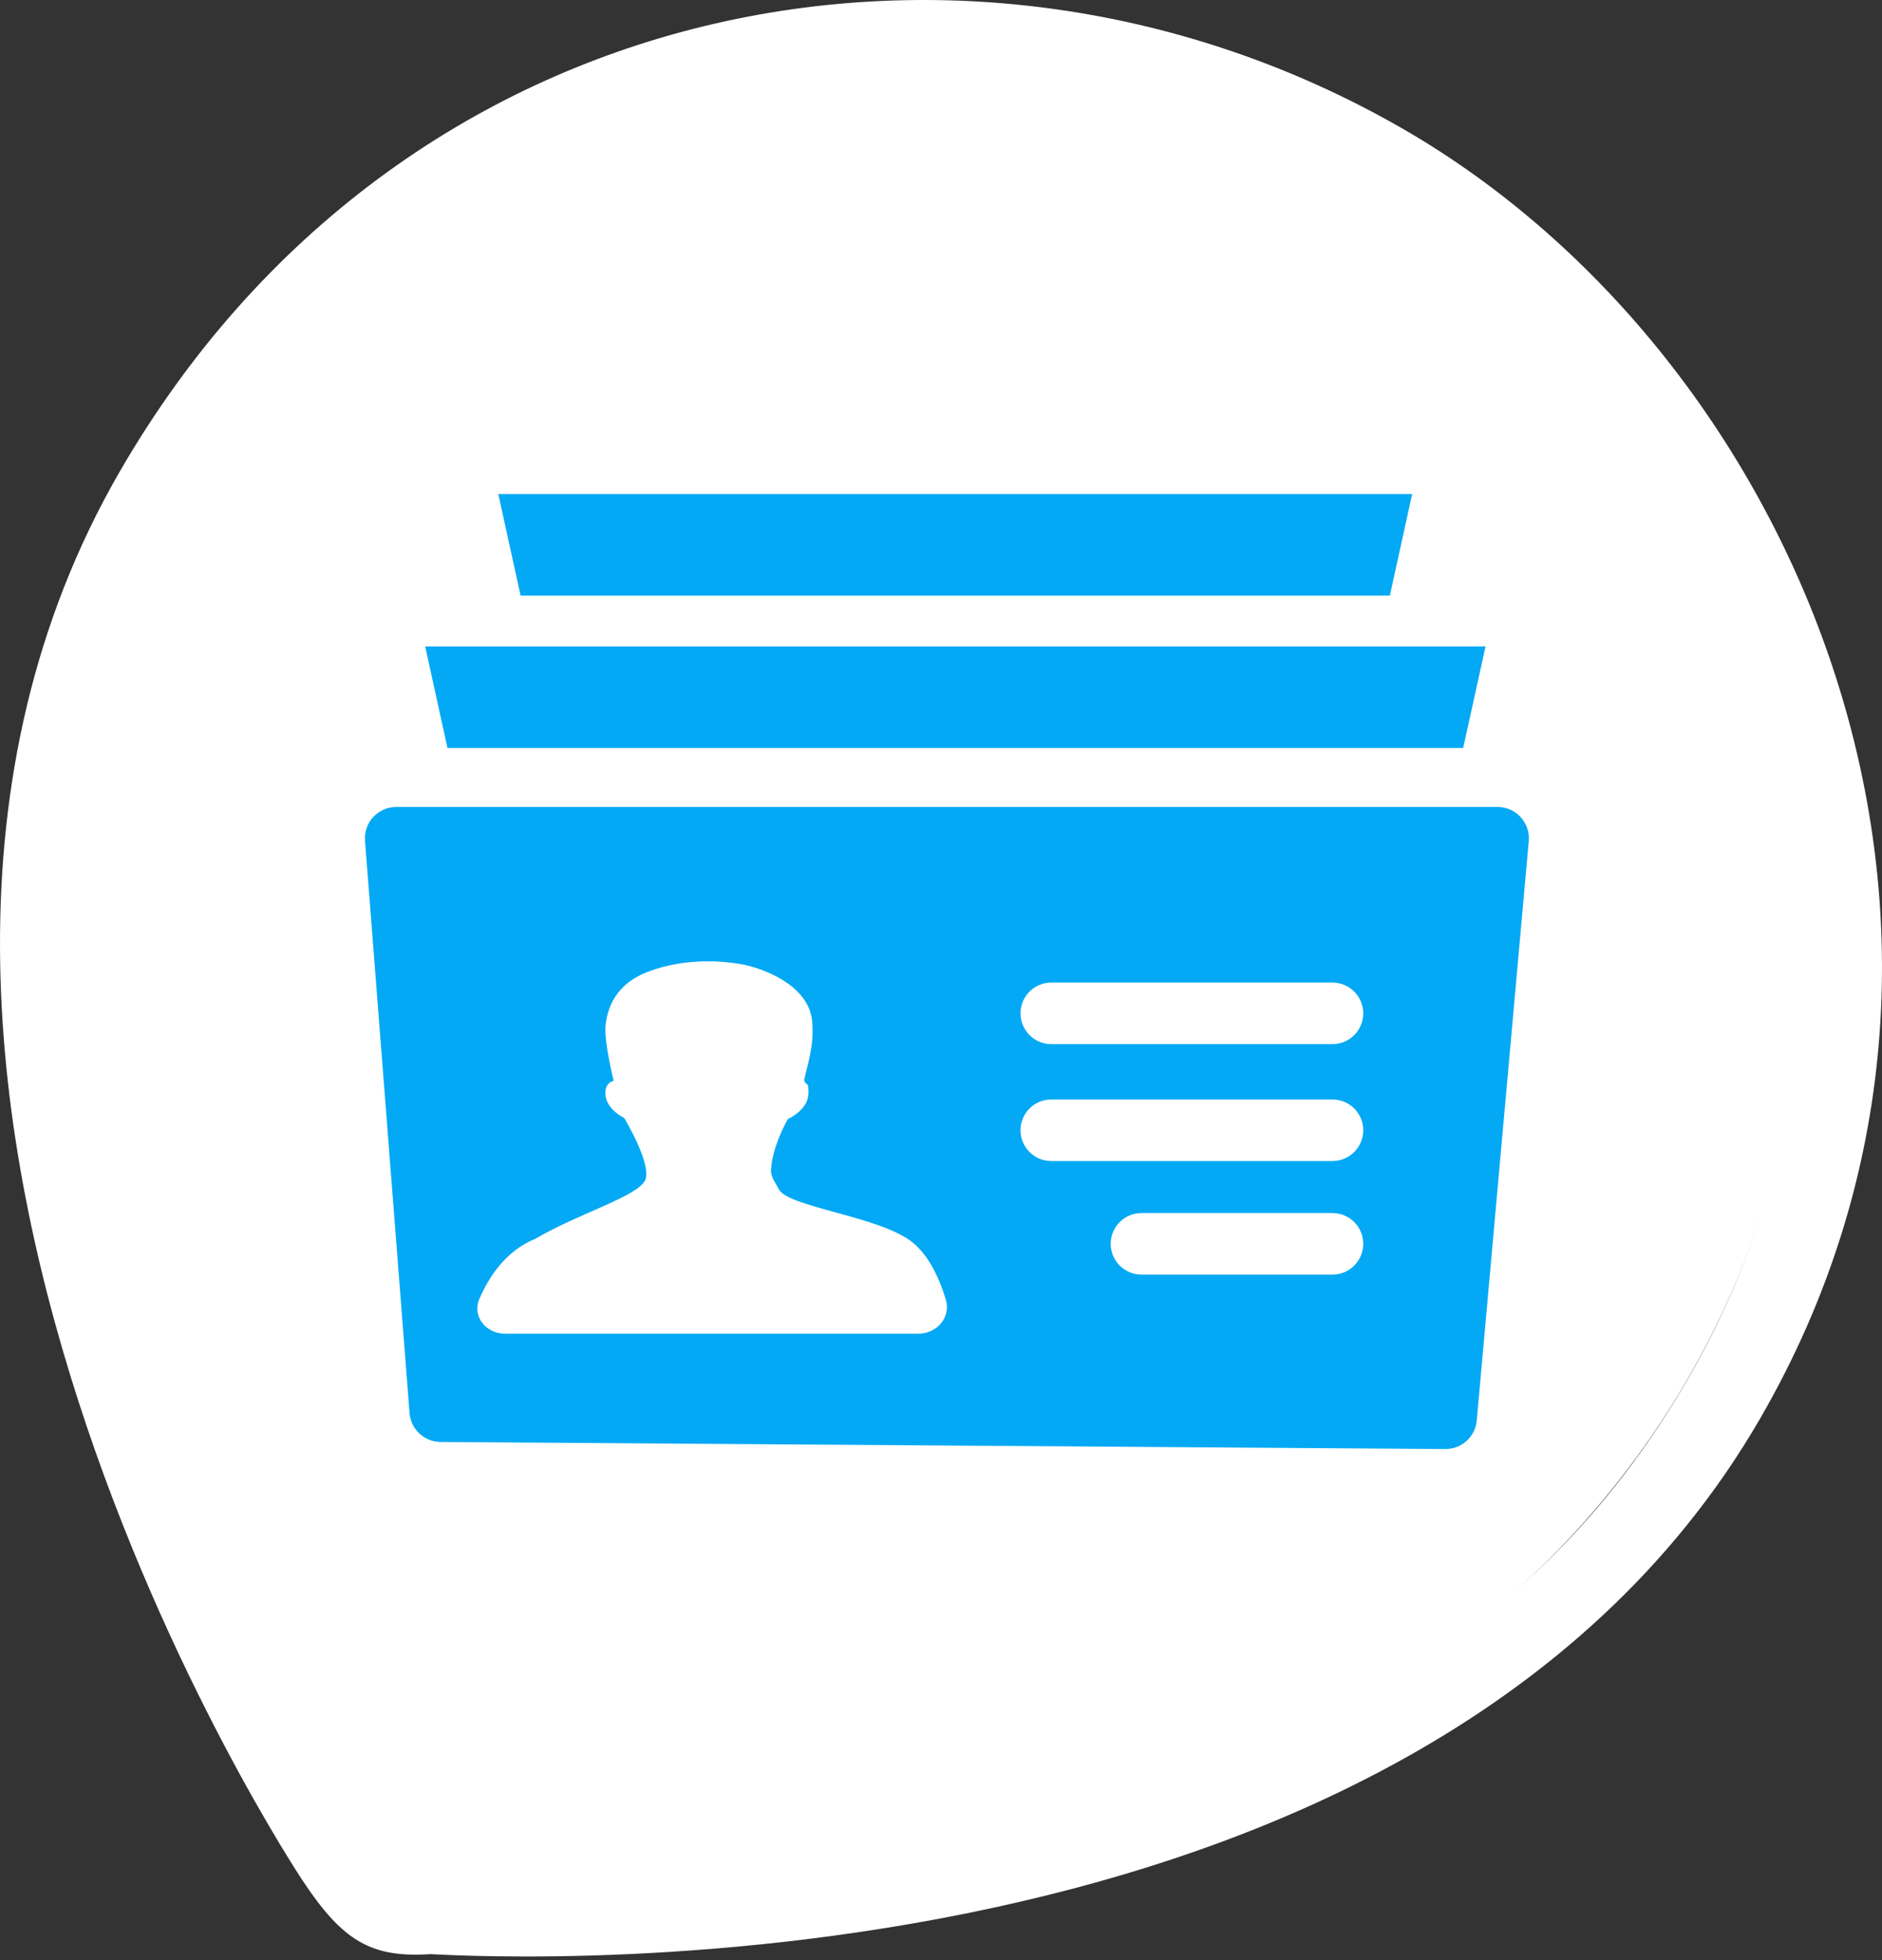 <svg width="120" height="125" viewBox="0 0 120 125" fill="none" xmlns="http://www.w3.org/2000/svg">
<rect x="0" y="0" width="120" height="125" fill="#333333" stroke="none"/>
<path fill-rule="evenodd" clip-rule="evenodd" d="M7.622 30.095C25.476 -0.829 62.084 -7.525 89.396 8.183C114.889 22.841 130.117 59.585 112.217 90.483C89.851 129.11 27.823 124.595 27.459 124.618C23.68 124.862 21.861 123.812 19.273 119.892C19.085 119.607 -14.696 68.75 7.622 30.095ZM31.896 107.777C44.175 114.866 87.19 123.33 107.67 87.858C123.161 61.027 112.045 26.717 87.033 12.276C62.021 -2.165 27.66 5.889 12.169 32.72C-8.311 68.192 19.617 100.688 31.896 107.777Z" fill="white"/>
<path d="M115.07 60.085C115.07 90.827 90.149 115.748 59.408 115.748C28.666 115.748 3.745 90.827 3.745 60.085C3.745 29.344 28.666 4.423 59.408 4.423C90.149 4.423 115.07 29.344 115.07 60.085Z" fill="white"/>
<path d="M33.194 37.983L31.773 31.507H90.041L88.62 37.983H33.194ZM28.531 47.698L27.11 41.222H94.721L93.296 47.698H28.531Z" fill="#03A9F4"/>
<path d="M97.477 53.64C97.582 52.47 96.66 51.461 95.485 51.461H25.267C24.101 51.461 23.183 52.454 23.273 53.617L26.114 90.112C26.194 91.148 27.055 91.95 28.093 91.957L92.155 92.408C93.195 92.415 94.068 91.623 94.161 90.586L97.477 53.64ZM32.22 85.056C30.994 85.056 30.083 83.957 30.567 82.831C31.167 81.436 32.248 79.764 34.132 79.001C36.869 77.388 40.756 76.262 41.152 75.228C41.549 74.193 39.804 71.302 39.804 71.302C39.804 71.302 38.733 70.785 38.614 69.902C38.495 69.02 39.129 68.928 39.129 68.928C39.129 68.928 38.495 66.403 38.614 65.368C38.733 64.333 39.209 62.721 41.43 61.929C43.651 61.108 45.912 61.26 47.181 61.473C48.49 61.686 51.544 62.751 51.782 65.094C51.941 66.737 51.425 68.076 51.306 68.746C51.187 69.02 51.504 69.172 51.504 69.172C51.504 69.172 51.703 69.993 51.266 70.541C50.87 71.089 50.235 71.363 50.235 71.363C50.235 71.363 49.243 73.067 49.164 74.588C49.124 75.075 49.521 75.532 49.64 75.806C50.156 76.992 56.105 77.54 58.207 79.244C59.277 80.126 59.925 81.615 60.304 82.865C60.652 84.01 59.735 85.056 58.538 85.056H32.22ZM86.923 79.32C86.923 80.404 86.045 81.283 84.961 81.283H72.783C71.699 81.283 70.82 80.404 70.82 79.32C70.82 78.236 71.699 77.358 72.783 77.358H84.961C86.045 77.358 86.923 78.236 86.923 79.32ZM86.923 72.078C86.923 73.162 86.045 74.041 84.961 74.041H67.032C65.948 74.041 65.069 73.162 65.069 72.078C65.069 70.994 65.948 70.115 67.032 70.115H84.961C86.045 70.115 86.923 70.994 86.923 72.078ZM86.923 64.623C86.923 65.707 86.045 66.585 84.961 66.585H67.032C65.948 66.585 65.069 65.707 65.069 64.623C65.069 63.538 65.948 62.66 67.032 62.66H84.961C86.045 62.66 86.923 63.538 86.923 64.623Z" fill="#03A9F4"/>
</svg>
